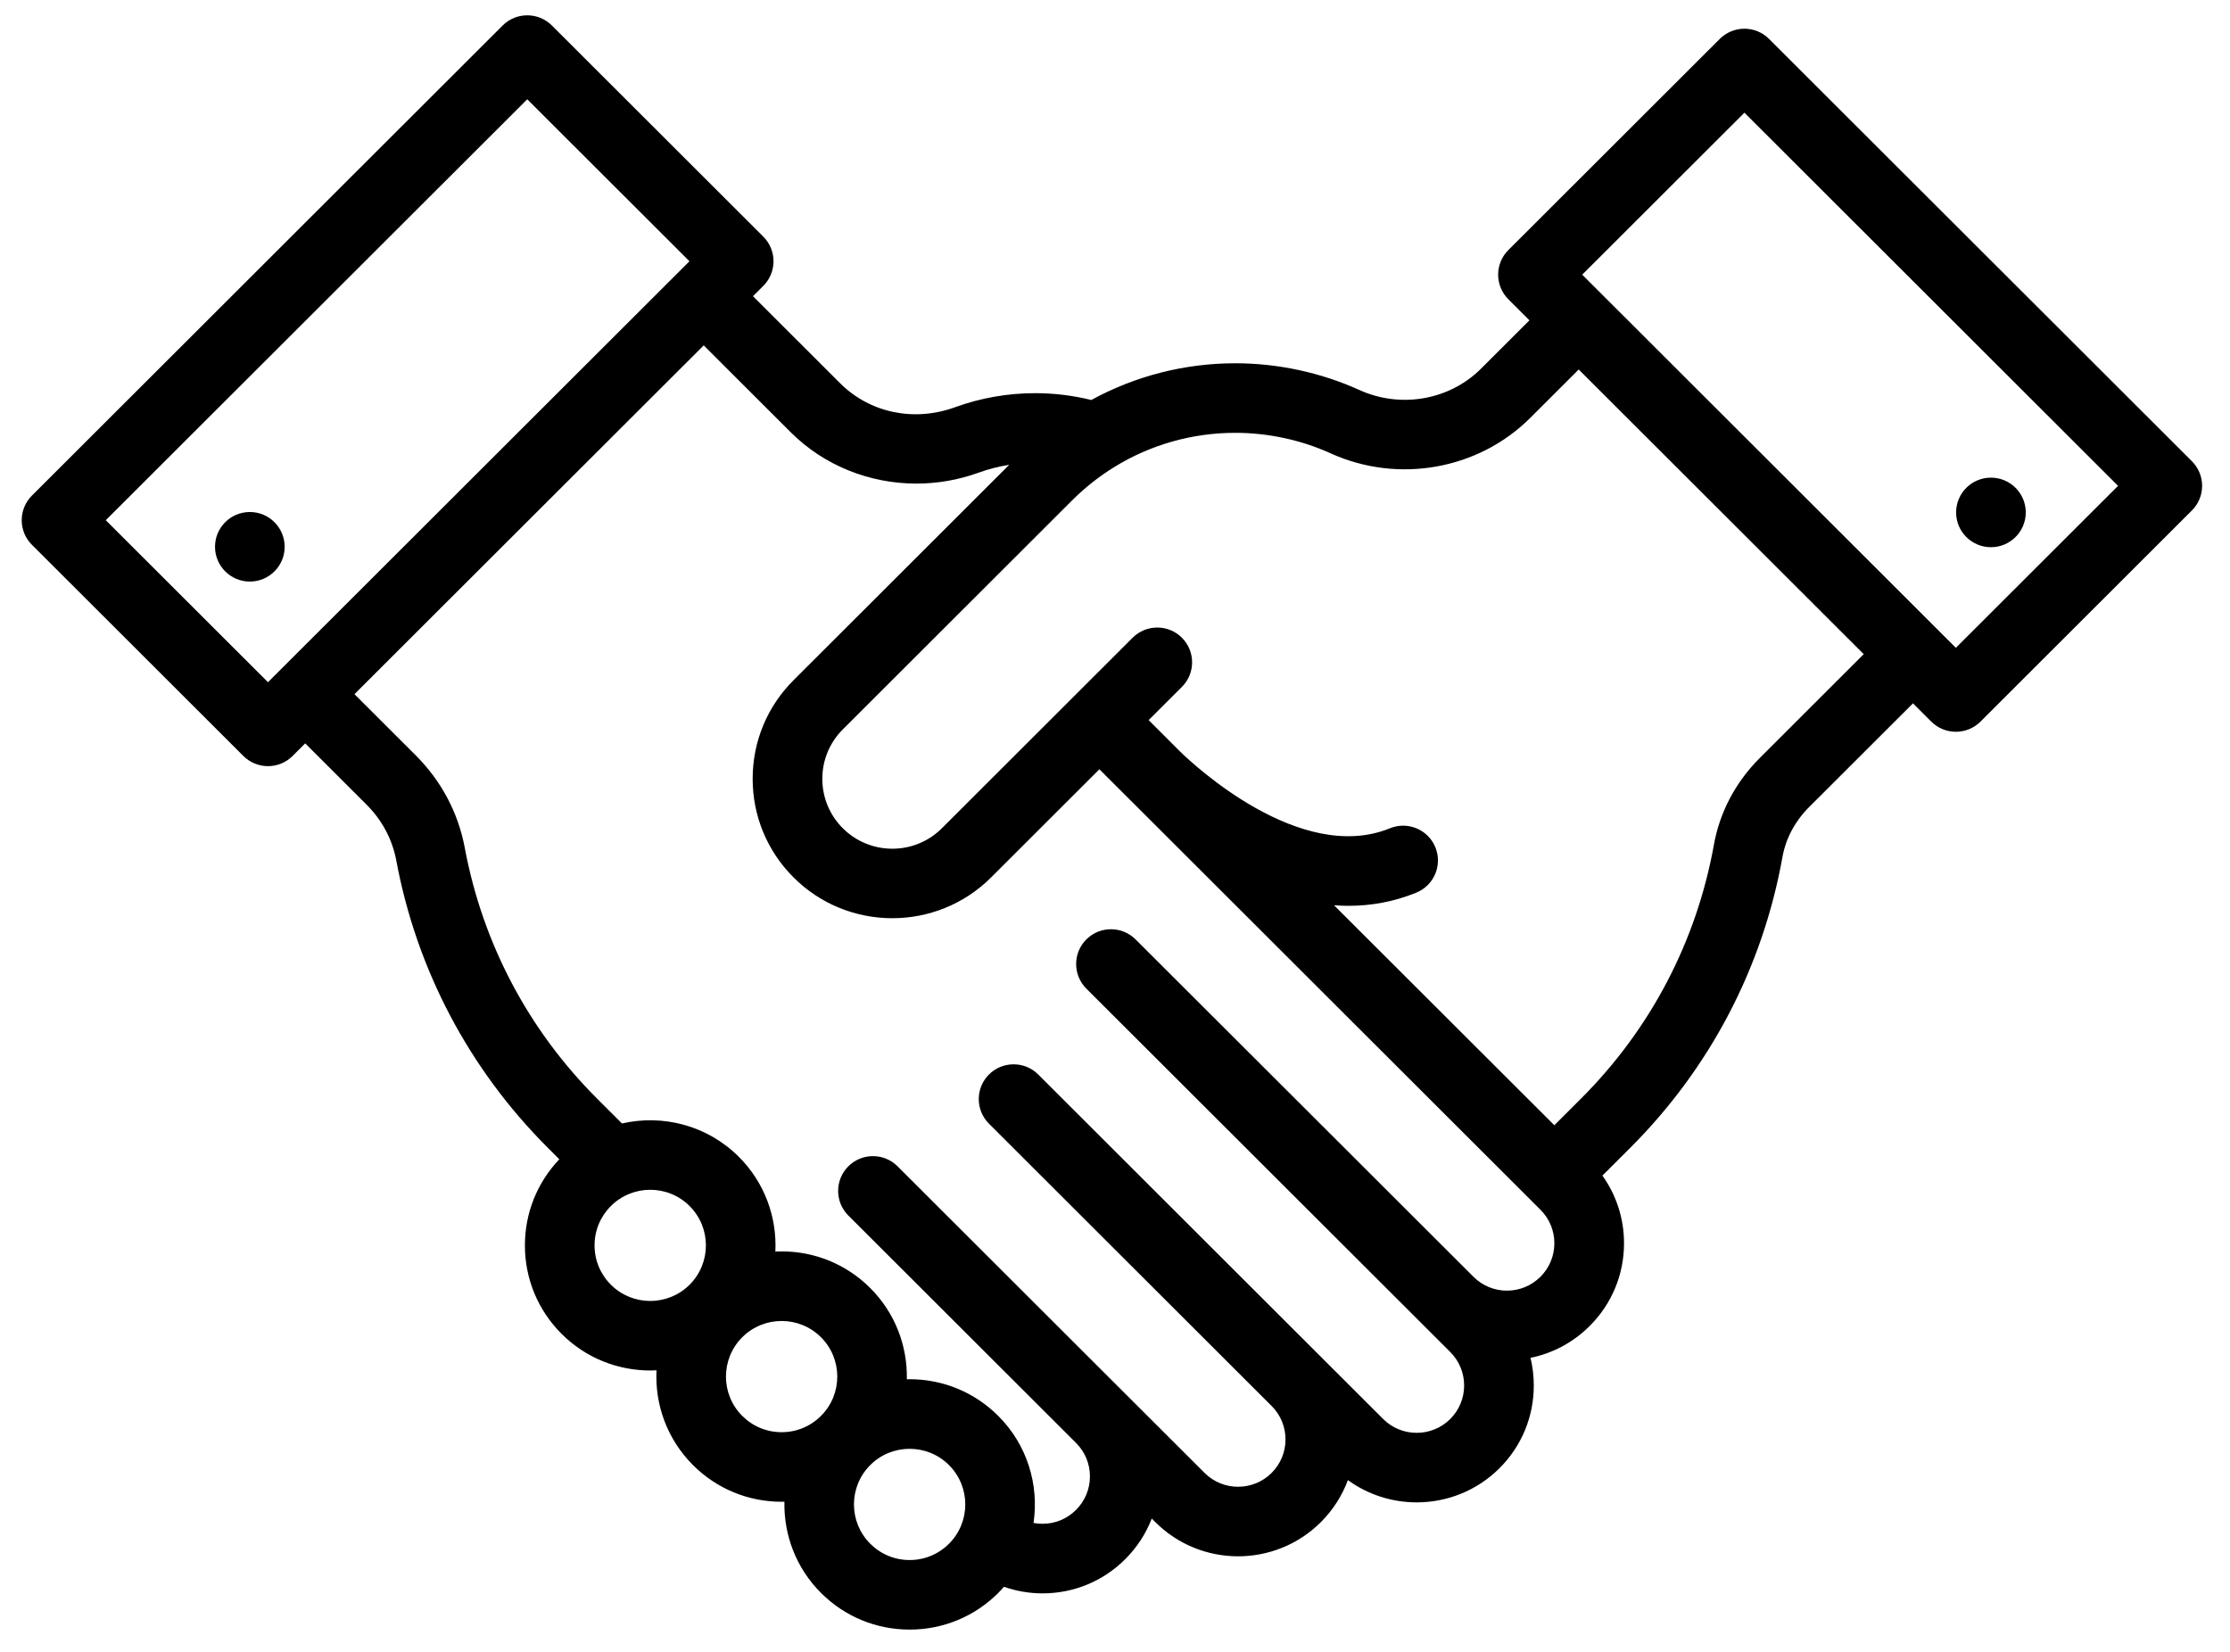 <?xml version="1.0" encoding="utf-8"?>
<!-- Generator: Adobe Illustrator 16.0.0, SVG Export Plug-In . SVG Version: 6.00 Build 0)  -->
<!DOCTYPE svg PUBLIC "-//W3C//DTD SVG 1.1//EN" "http://www.w3.org/Graphics/SVG/1.1/DTD/svg11.dtd">
<svg version="1.1" id="Layer_1" xmlns="http://www.w3.org/2000/svg" xmlns:xlink="http://www.w3.org/1999/xlink" x="0px" y="0px"
	 width="595.44px" height="441px" viewBox="0 0 595.44 441" enable-background="new 0 0 595.44 441" xml:space="preserve">
<path d="M585.276,136.287l-56.456,56.384c-1.816,1.814-4.198,2.72-6.576,2.72c-2.38,0-4.76-0.905-6.578-2.72l-4.875-4.871
	l-27.744,27.708c-3.754,3.75-6.209,8.348-7.1,13.296c-5.311,29.549-19.358,56.396-40.62,77.642l-7.462,7.45
	c3.743,5.245,5.771,11.5,5.771,18.068c0,8.339-3.25,16.178-9.155,22.072c-4.39,4.391-9.862,7.313-15.816,8.52
	c0.577,2.389,0.877,4.863,0.877,7.383c0,8.346-3.25,16.187-9.15,22.082c-6.101,6.084-14.111,9.127-22.112,9.127
	c-6.462,0-12.92-1.984-18.375-5.945c-1.541,4.162-3.977,7.983-7.213,11.217c-6.094,6.085-14.1,9.13-22.103,9.13
	c-8.006,0-16.007-3.045-22.101-9.13l-0.953-0.951c-1.549,4.01-3.927,7.692-7.063,10.821c-5.89,5.902-13.745,9.156-22.105,9.156
	c-3.519,0-7.001-0.61-10.293-1.756c-0.49,0.557-0.992,1.106-1.525,1.638c-6.321,6.313-14.724,9.789-23.665,9.789
	c-8.94,0-17.343-3.475-23.665-9.789c-6.709-6.7-9.959-15.563-9.77-24.362c-0.249,0.005-0.496,0.018-0.745,0.018
	c-8.94,0-17.343-3.477-23.665-9.789c-6.948-6.94-10.196-16.197-9.743-25.304c-0.559,0.027-1.113,0.043-1.672,0.043
	c-8.572,0-17.139-3.257-23.665-9.773c-6.319-6.313-9.802-14.705-9.802-23.633c0-8.632,3.261-16.756,9.189-22.99l-3.086-3.084
	c-21.018-21.003-35.004-47.518-40.446-76.685c-1.051-5.625-3.792-10.782-7.929-14.912l-16.389-16.368l-3.366,3.361
	c-1.746,1.743-4.108,2.72-6.578,2.72c-2.466,0-4.831-0.977-6.575-2.72L8.521,145.465c-3.63-3.626-3.63-9.506,0-13.133L134.211,6.809
	c3.631-3.627,9.518-3.627,13.15,0l56.458,56.384c1.743,1.741,2.722,4.102,2.722,6.566c0,2.462-0.979,4.825-2.722,6.564l-2.768,2.766
	l23.24,23.21c7.968,7.954,19.729,10.423,30.705,6.44c6.872-2.495,14.075-3.759,21.41-3.759c5.072,0,10.092,0.617,14.986,1.821
	c11.73-6.417,24.938-9.804,38.449-9.804c11.382,0,22.847,2.471,33.158,7.145c11.001,4.988,24.039,2.699,32.441-5.689l12.941-12.925
	l-5.633-5.624c-1.742-1.742-2.722-4.102-2.722-6.567c0-2.462,0.979-4.825,2.722-6.566l56.458-56.384
	c3.635-3.625,9.52-3.625,13.151,0l112.914,112.77c1.743,1.742,2.727,4.102,2.727,6.565C588,132.185,587.021,134.545,585.276,136.287
	L585.276,136.287z M232.369,412.194c2.807,2.805,6.541,4.351,10.512,4.351c3.972,0,7.706-1.546,10.512-4.351
	c5.8-5.789,5.8-15.21,0-21.001c-2.896-2.896-6.705-4.342-10.512-4.342c-3.81,0-7.614,1.446-10.512,4.342
	C226.569,396.984,226.569,406.405,232.369,412.194L232.369,412.194z M198.19,378.061c2.807,2.805,6.54,4.351,10.513,4.351
	c3.974,0,7.705-1.544,10.512-4.351c5.8-5.788,5.8-15.212,0-21c-2.898-2.896-6.705-4.343-10.512-4.343
	c-3.81,0-7.615,1.446-10.513,4.343C192.391,362.852,192.391,372.272,198.19,378.061L198.19,378.061z M163.11,343.028
	c5.799,5.791,15.231,5.789,21.027,0c5.797-5.789,5.797-15.209,0-21c-2.898-2.895-6.708-4.343-10.515-4.343
	c-3.807,0-7.614,1.448-10.512,4.343c-2.809,2.804-4.355,6.535-4.355,10.5C158.755,336.495,160.301,340.224,163.11,343.028
	L163.11,343.028z M140.784,26.508L28.246,138.9l43.307,43.251L184.094,69.761L140.784,26.508L140.784,26.508z M261.348,126.192
	c-5.434,1.971-11.075,2.931-16.654,2.931c-12.457,0-24.619-4.773-33.553-13.696l-23.24-23.21l-93.252,93.134l16.39,16.368
	c6.802,6.794,11.318,15.316,13.059,24.644c4.751,25.467,16.961,48.62,35.313,66.957l6.668,6.659
	c10.872-2.494,22.753,0.471,31.208,8.91c6.943,6.937,10.191,16.187,9.743,25.286c0.557-0.027,1.111-0.041,1.672-0.041
	c8.94,0,17.343,3.478,23.665,9.789c6.711,6.7,9.959,15.563,9.769,24.362c0.25-0.005,0.496-0.018,0.745-0.018
	c8.94,0,17.343,3.479,23.665,9.789c7.786,7.776,10.921,18.458,9.418,28.581c0.782,0.146,1.581,0.23,2.399,0.23
	c3.385,0,6.563-1.316,8.949-3.705c2.399-2.397,3.716-5.572,3.716-8.948c0-3.374-1.314-6.545-3.704-8.926
	c-0.017-0.014-0.032-0.034-0.047-0.051l-60.761-60.683c-3.632-3.626-3.632-9.505,0-13.133c3.632-3.628,9.516-3.628,13.15,0
	l81.97,81.863c4.935,4.929,12.969,4.929,17.902,0c2.389-2.387,3.707-5.563,3.707-8.94c0-3.32-1.274-6.449-3.585-8.816
	l-75.593-75.494c-3.632-3.628-3.632-9.508,0-13.133c3.632-3.625,9.516-3.625,13.15,0l75.352,75.253
	c0.029,0.029,0.061,0.052,0.087,0.081c0.093,0.094,0.182,0.188,0.272,0.281l16.394,16.372c4.935,4.93,12.974,4.928,17.915-0.004
	c2.387-2.385,3.706-5.562,3.706-8.947c0-3.378-1.316-6.552-3.71-8.938l-97.165-97.029c-3.63-3.626-3.632-9.508-0.002-13.133
	c3.632-3.628,9.515-3.628,13.149-0.003l90.209,90.069c2.394,2.395,5.572,3.712,8.951,3.712s6.559-1.317,8.947-3.708
	c2.396-2.389,3.71-5.563,3.712-8.949c0-3.375-1.316-6.551-3.708-8.938L302.302,214.135c-0.087-0.082-0.175-0.167-0.264-0.255
	l-0.007-0.007c-0.002,0-0.005-0.002-0.007-0.004l-0.313-0.312l-0.323-0.325c-0.003-0.002-0.005-0.004-0.007-0.006l-7.827-7.82
	l-28.917,28.878c-7.272,7.259-16.821,10.889-26.372,10.889c-9.55,0.002-19.099-3.627-26.37-10.889
	c-7.042-7.035-10.924-16.387-10.924-26.336s3.881-19.303,10.926-26.337l57.573-57.499
	C266.71,124.546,263.984,125.235,261.348,126.192L261.348,126.192z M408.591,111.585c-13.849,13.828-35.259,17.633-53.274,9.468
	c-7.919-3.588-16.728-5.485-25.475-5.485c-11.458,0-22.627,3.155-32.295,9.124c-4.068,2.506-7.856,5.499-11.263,8.899
	l-61.234,61.159c-3.533,3.526-5.478,8.214-5.478,13.202c0,4.987,1.945,9.676,5.475,13.205c7.29,7.276,19.149,7.279,26.441,0
	l35.479-35.433c0.004-0.004,0.011-0.014,0.015-0.017c0.006-0.007,0.013-0.011,0.02-0.018l15.43-15.412
	c3.63-3.625,9.52-3.625,13.151,0c3.632,3.628,3.632,9.507-0.002,13.135l-8.876,8.864l7.826,7.825c0.002,0,0.004,0.002,0.006,0.004
	l0.287,0.286c0.002,0,0.002,0,0.004,0.001l0.329,0.33c0.056,0.049,0.108,0.102,0.164,0.154c3.192,3.105,31.885,30.056,55.816,20.278
	c4.758-1.943,10.182,0.331,12.124,5.076c1.944,4.748-0.331,10.17-5.084,12.11c-6.067,2.479-12.164,3.522-18.118,3.522
	c-1.294,0-2.577-0.062-3.856-0.156l58.825,58.746l7.144-7.136c18.566-18.55,30.832-41.995,35.47-67.795
	c1.565-8.698,5.802-16.703,12.253-23.145l27.746-27.71L421.536,98.66L408.591,111.585L408.591,111.585z M465.784,30.088
	l-43.309,43.251l99.765,99.637l43.309-43.253L465.784,30.088L465.784,30.088z M531.608,146.11c-5.137,0-9.3-4.158-9.3-9.287
	s4.163-9.287,9.3-9.287c5.135,0,9.298,4.158,9.298,9.287S536.743,146.11,531.608,146.11L531.608,146.11z M66.711,155.284
	c-5.137,0-9.299-4.158-9.299-9.286s4.163-9.287,9.299-9.287c5.135,0,9.297,4.158,9.297,9.287S71.846,155.284,66.711,155.284
	L66.711,155.284z"/>
</svg>
